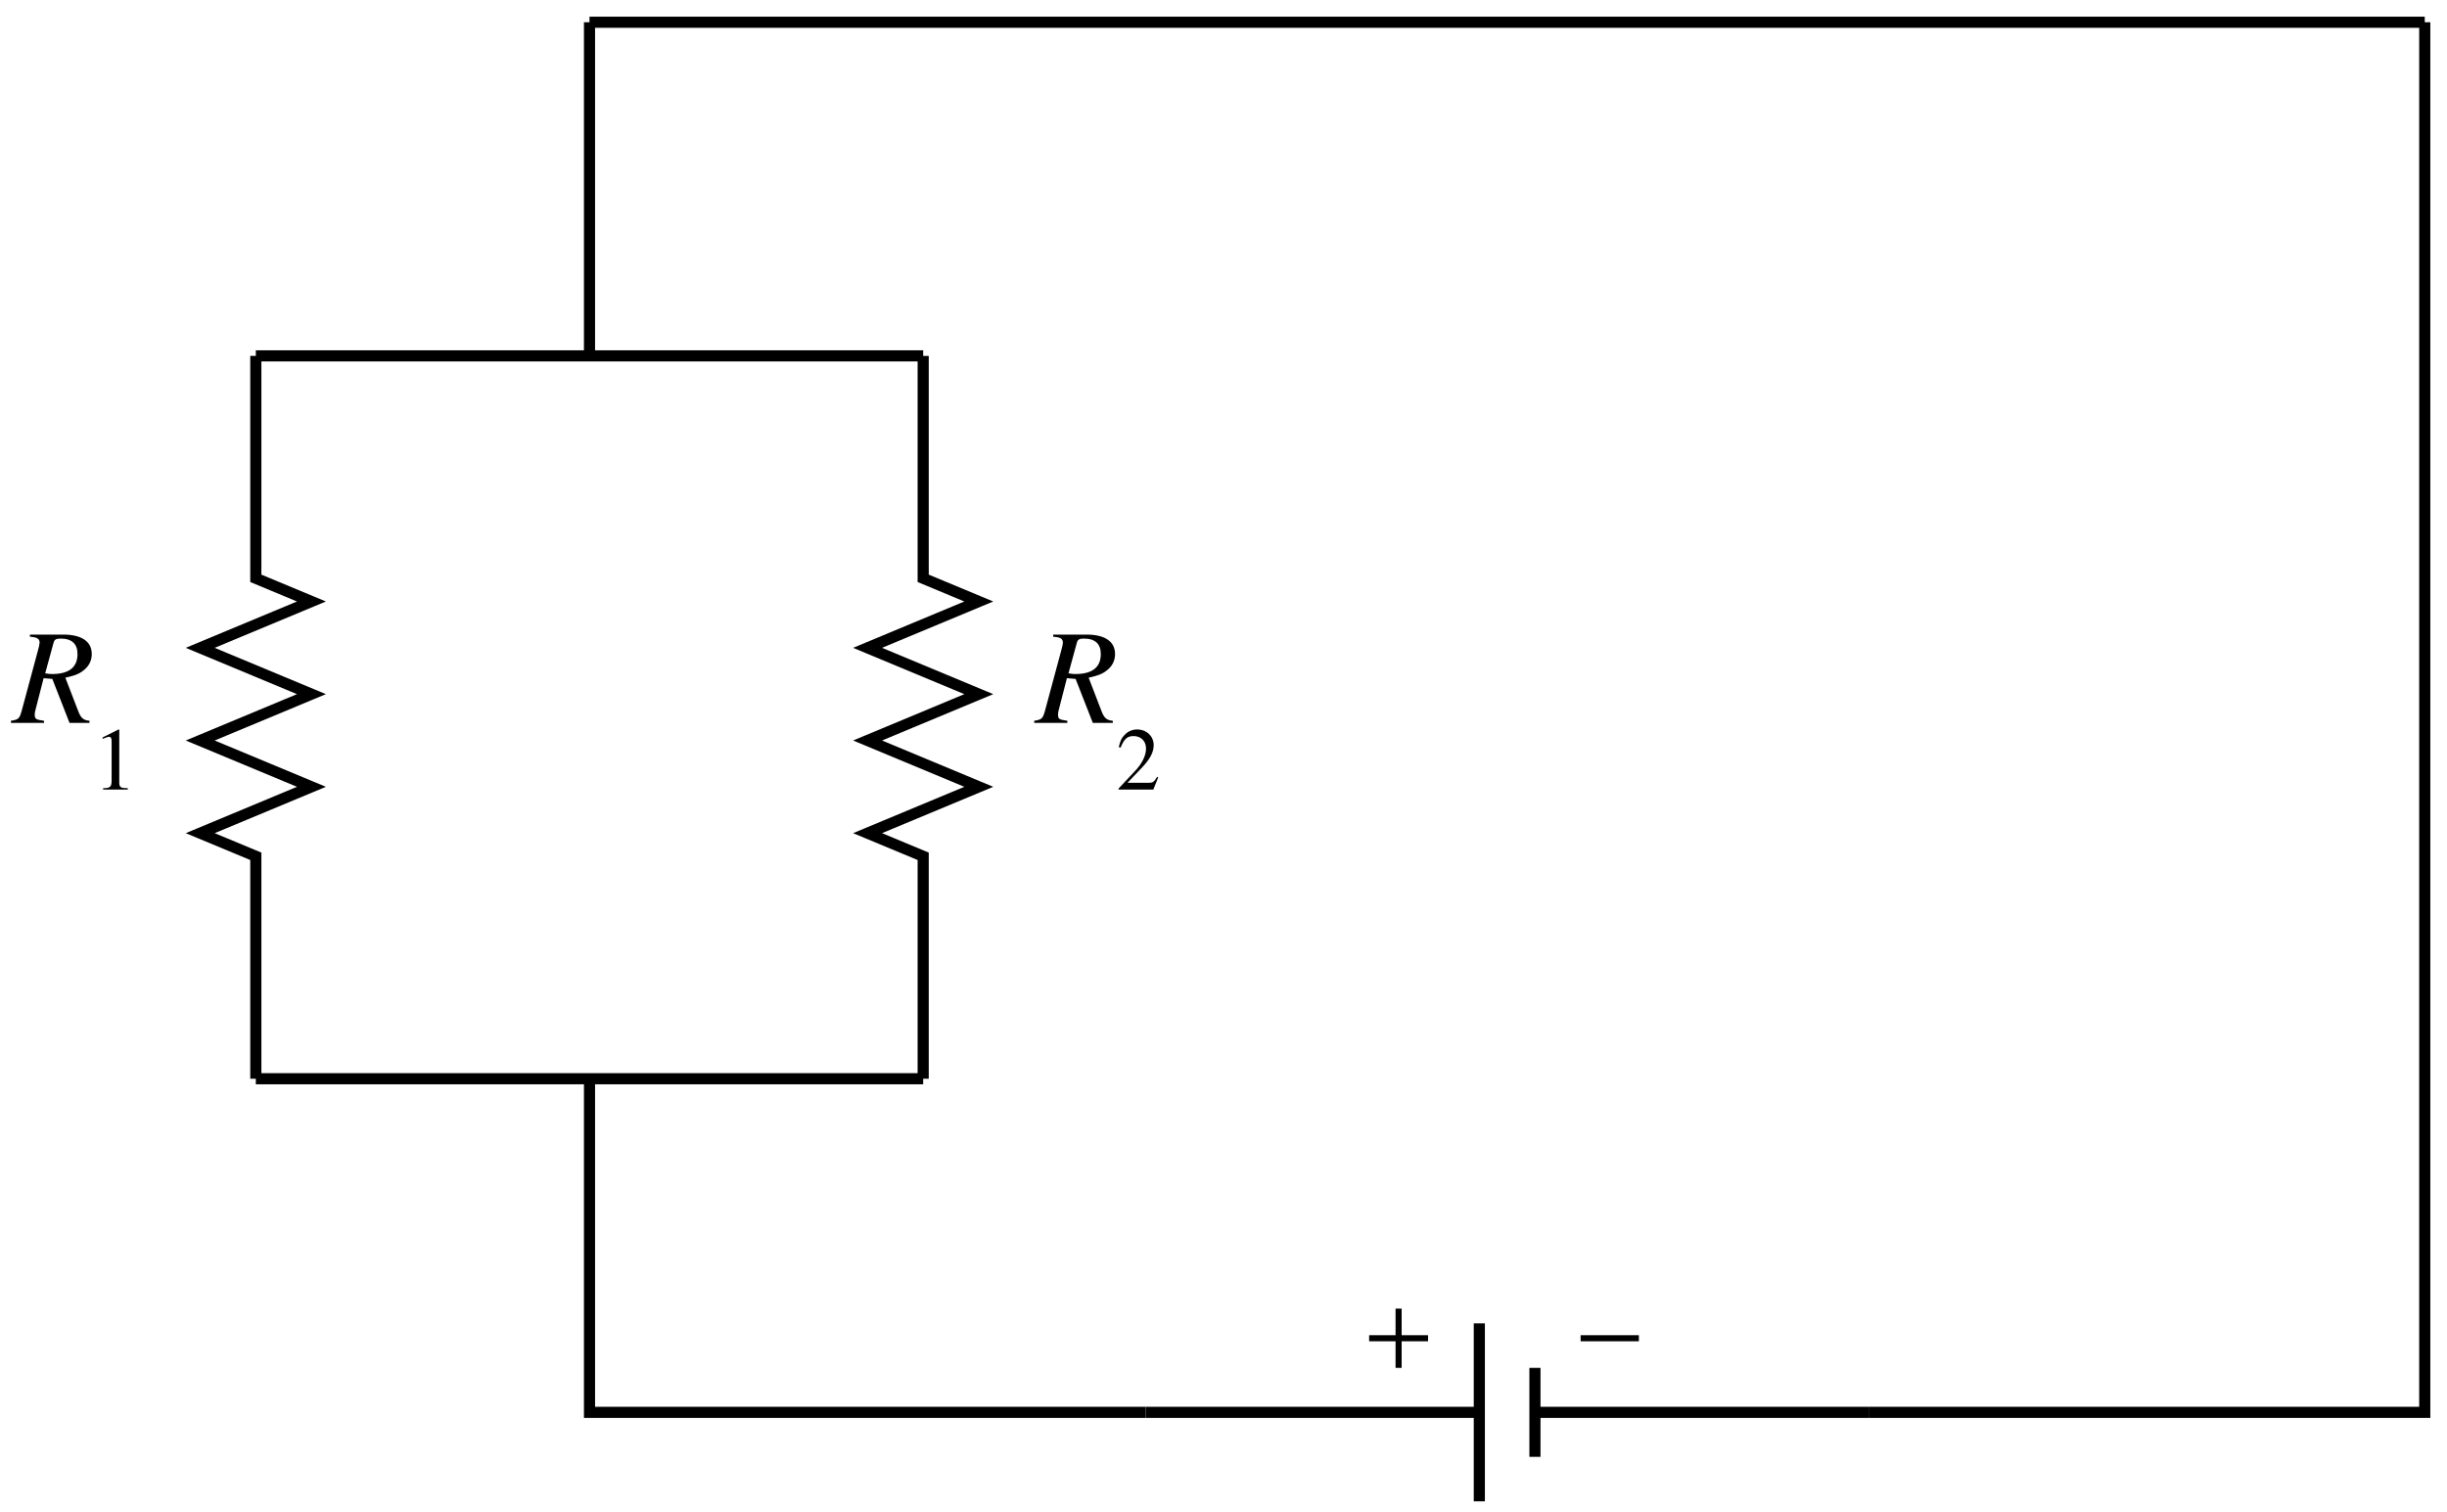 <?xml version="1.0" encoding="UTF-8"?>
<svg xmlns="http://www.w3.org/2000/svg" xmlns:xlink="http://www.w3.org/1999/xlink" width="220pt" height="136pt" viewBox="0 0 220 136" version="1.1">
<defs>
<g>
<symbol overflow="visible" id="glyph0-0">
<path style="stroke:none;" d=""/>
</symbol>
<symbol overflow="visible" id="glyph0-1">
<path style="stroke:none;" d="M 3.016 -5.328 L 2.469 -5.328 L 2.469 -2.938 L 0.094 -2.938 L 0.094 -2.391 L 2.469 -2.391 L 2.469 0 L 3.016 0 L 3.016 -2.391 L 5.391 -2.391 L 5.391 -2.938 L 3.016 -2.938 Z M 3.016 -5.328 "/>
</symbol>
<symbol overflow="visible" id="glyph0-2">
<path style="stroke:none;" d="M 0.109 -2.938 L 0.109 -2.391 L 5.344 -2.391 L 5.344 -2.938 Z M 0.109 -2.938 "/>
</symbol>
<symbol overflow="visible" id="glyph1-0">
<path style="stroke:none;" d=""/>
</symbol>
<symbol overflow="visible" id="glyph1-1">
<path style="stroke:none;" d="M 7.047 -0.188 C 6.5 -0.234 6.266 -0.438 6.031 -1.062 L 4.875 -4.062 C 5.812 -4.266 6.203 -4.438 6.641 -4.828 C 7.031 -5.172 7.25 -5.641 7.25 -6.188 C 7.25 -7.312 6.344 -7.938 4.688 -7.938 L 1.688 -7.938 L 1.688 -7.75 C 2.203 -7.688 2.25 -7.672 2.391 -7.578 C 2.484 -7.531 2.562 -7.375 2.562 -7.234 C 2.562 -7.109 2.5 -6.797 2.406 -6.484 L 0.953 -1.094 C 0.75 -0.375 0.672 -0.297 -0.016 -0.188 L -0.016 0 L 2.969 0 L 2.953 -0.188 C 2.203 -0.297 2.125 -0.344 2.125 -0.766 C 2.125 -0.891 2.141 -1.031 2.266 -1.469 L 2.922 -4.016 L 3.703 -3.953 L 5.25 0 L 7.047 0 Z M 3.828 -7.25 C 3.906 -7.5 4.062 -7.578 4.453 -7.578 C 5.453 -7.578 5.969 -7.109 5.969 -6.188 C 5.969 -5 5.203 -4.391 3.688 -4.391 C 3.469 -4.391 3.344 -4.406 3.062 -4.453 Z M 3.828 -7.25 "/>
</symbol>
<symbol overflow="visible" id="glyph2-0">
<path style="stroke:none;" d=""/>
</symbol>
<symbol overflow="visible" id="glyph2-1">
<path style="stroke:none;" d="M 0.938 0 L 3.156 0 L 3.156 -0.125 C 2.531 -0.125 2.406 -0.203 2.391 -0.594 L 2.391 -5.391 L 2.328 -5.406 L 0.891 -4.688 L 0.891 -4.562 C 1.203 -4.688 1.391 -4.75 1.469 -4.75 C 1.625 -4.75 1.703 -4.625 1.703 -4.375 L 1.703 -0.75 C 1.688 -0.234 1.547 -0.125 0.938 -0.125 Z M 0.938 0 "/>
</symbol>
<symbol overflow="visible" id="glyph2-2">
<path style="stroke:none;" d="M 3.797 -1.094 L 3.703 -1.141 C 3.406 -0.672 3.312 -0.609 2.938 -0.609 L 1.031 -0.609 L 2.375 -2.016 C 3.078 -2.766 3.391 -3.375 3.391 -4 C 3.391 -4.797 2.75 -5.406 1.906 -5.406 C 1.469 -5.406 1.062 -5.234 0.766 -4.906 C 0.5 -4.641 0.391 -4.391 0.25 -3.812 L 0.422 -3.781 C 0.734 -4.562 1.016 -4.812 1.578 -4.812 C 2.25 -4.812 2.703 -4.359 2.703 -3.688 C 2.703 -3.062 2.344 -2.312 1.656 -1.609 L 0.234 -0.094 L 0.234 0 L 3.359 0 Z M 3.797 -1.094 "/>
</symbol>
</g>
</defs>
<g id="surface1">
<path style="fill:none;stroke-width:10;stroke-linecap:butt;stroke-linejoin:miter;stroke:rgb(0%,0%,0%);stroke-opacity:1;stroke-miterlimit:10;" d="M 2180 1340 L 530 1340 " transform="matrix(0.1,0,0,-0.1,0,136)"/>
<path style="fill:none;stroke-width:10;stroke-linecap:butt;stroke-linejoin:miter;stroke:rgb(0%,0%,0%);stroke-opacity:1;stroke-miterlimit:10;" d="M 2180 1340 L 2180 90 L 1680 90 " transform="matrix(0.1,0,0,-0.1,0,136)"/>
<path style="fill:none;stroke-width:10;stroke-linecap:butt;stroke-linejoin:miter;stroke:rgb(0%,0%,0%);stroke-opacity:1;stroke-miterlimit:10;" d="M 1030 90 L 1330 90 " transform="matrix(0.1,0,0,-0.1,0,136)"/>
<path style="fill:none;stroke-width:10;stroke-linecap:butt;stroke-linejoin:miter;stroke:rgb(0%,0%,0%);stroke-opacity:1;stroke-miterlimit:10;" d="M 1380 90 L 1680 90 " transform="matrix(0.1,0,0,-0.1,0,136)"/>
<path style="fill:none;stroke-width:10;stroke-linecap:butt;stroke-linejoin:miter;stroke:rgb(0%,0%,0%);stroke-opacity:1;stroke-miterlimit:10;" d="M 1330 10 L 1330 170 " transform="matrix(0.1,0,0,-0.1,0,136)"/>
<path style="fill:none;stroke-width:10;stroke-linecap:butt;stroke-linejoin:miter;stroke:rgb(0%,0%,0%);stroke-opacity:1;stroke-miterlimit:10;" d="M 1380 50 L 1380 130 " transform="matrix(0.1,0,0,-0.1,0,136)"/>
<g style="fill:rgb(0%,0%,0%);fill-opacity:1;">
  <use xlink:href="#glyph0-1" x="123" y="123"/>
</g>
<g style="fill:rgb(0%,0%,0%);fill-opacity:1;">
  <use xlink:href="#glyph0-2" x="142" y="123"/>
</g>
<path style="fill:none;stroke-width:10;stroke-linecap:butt;stroke-linejoin:miter;stroke:rgb(0%,0%,0%);stroke-opacity:1;stroke-miterlimit:10;" d="M 1030 90 L 530 90 L 530 390 " transform="matrix(0.1,0,0,-0.1,0,136)"/>
<path style="fill:none;stroke-width:10;stroke-linecap:butt;stroke-linejoin:miter;stroke:rgb(0%,0%,0%);stroke-opacity:1;stroke-miterlimit:10;" d="M 230 390 L 830 390 " transform="matrix(0.1,0,0,-0.1,0,136)"/>
<path style="fill:none;stroke-width:10;stroke-linecap:butt;stroke-linejoin:miter;stroke:rgb(0%,0%,0%);stroke-opacity:1;stroke-miterlimit:10;" d="M 230 390 L 230 590 L 180 610.82 L 280 652.5 L 180 694.141 L 280 735.82 L 180 777.461 L 280 819.141 L 230 839.961 L 230 1039.961 " transform="matrix(0.1,0,0,-0.1,0,136)"/>
<g style="fill:rgb(0%,0%,0%);fill-opacity:1;">
  <use xlink:href="#glyph1-1" x="1" y="65"/>
</g>
<g style="fill:rgb(0%,0%,0%);fill-opacity:1;">
  <use xlink:href="#glyph2-1" x="8.332" y="71"/>
</g>
<path style="fill:none;stroke-width:10;stroke-linecap:butt;stroke-linejoin:miter;stroke:rgb(0%,0%,0%);stroke-opacity:1;stroke-miterlimit:10;" d="M 830 390 L 830 590 L 780 610.82 L 880 652.5 L 780 694.141 L 880 735.82 L 780 777.461 L 880 819.141 L 830 839.961 L 830 1039.961 " transform="matrix(0.1,0,0,-0.1,0,136)"/>
<g style="fill:rgb(0%,0%,0%);fill-opacity:1;">
  <use xlink:href="#glyph1-1" x="93" y="65"/>
</g>
<g style="fill:rgb(0%,0%,0%);fill-opacity:1;">
  <use xlink:href="#glyph2-2" x="100.332" y="71"/>
</g>
<path style="fill:none;stroke-width:10;stroke-linecap:butt;stroke-linejoin:miter;stroke:rgb(0%,0%,0%);stroke-opacity:1;stroke-miterlimit:10;" d="M 830 1040 L 230 1040 " transform="matrix(0.1,0,0,-0.1,0,136)"/>
<path style="fill:none;stroke-width:10;stroke-linecap:butt;stroke-linejoin:miter;stroke:rgb(0%,0%,0%);stroke-opacity:1;stroke-miterlimit:10;" d="M 530 1040 L 530 1340 " transform="matrix(0.1,0,0,-0.1,0,136)"/>
</g>
</svg>
